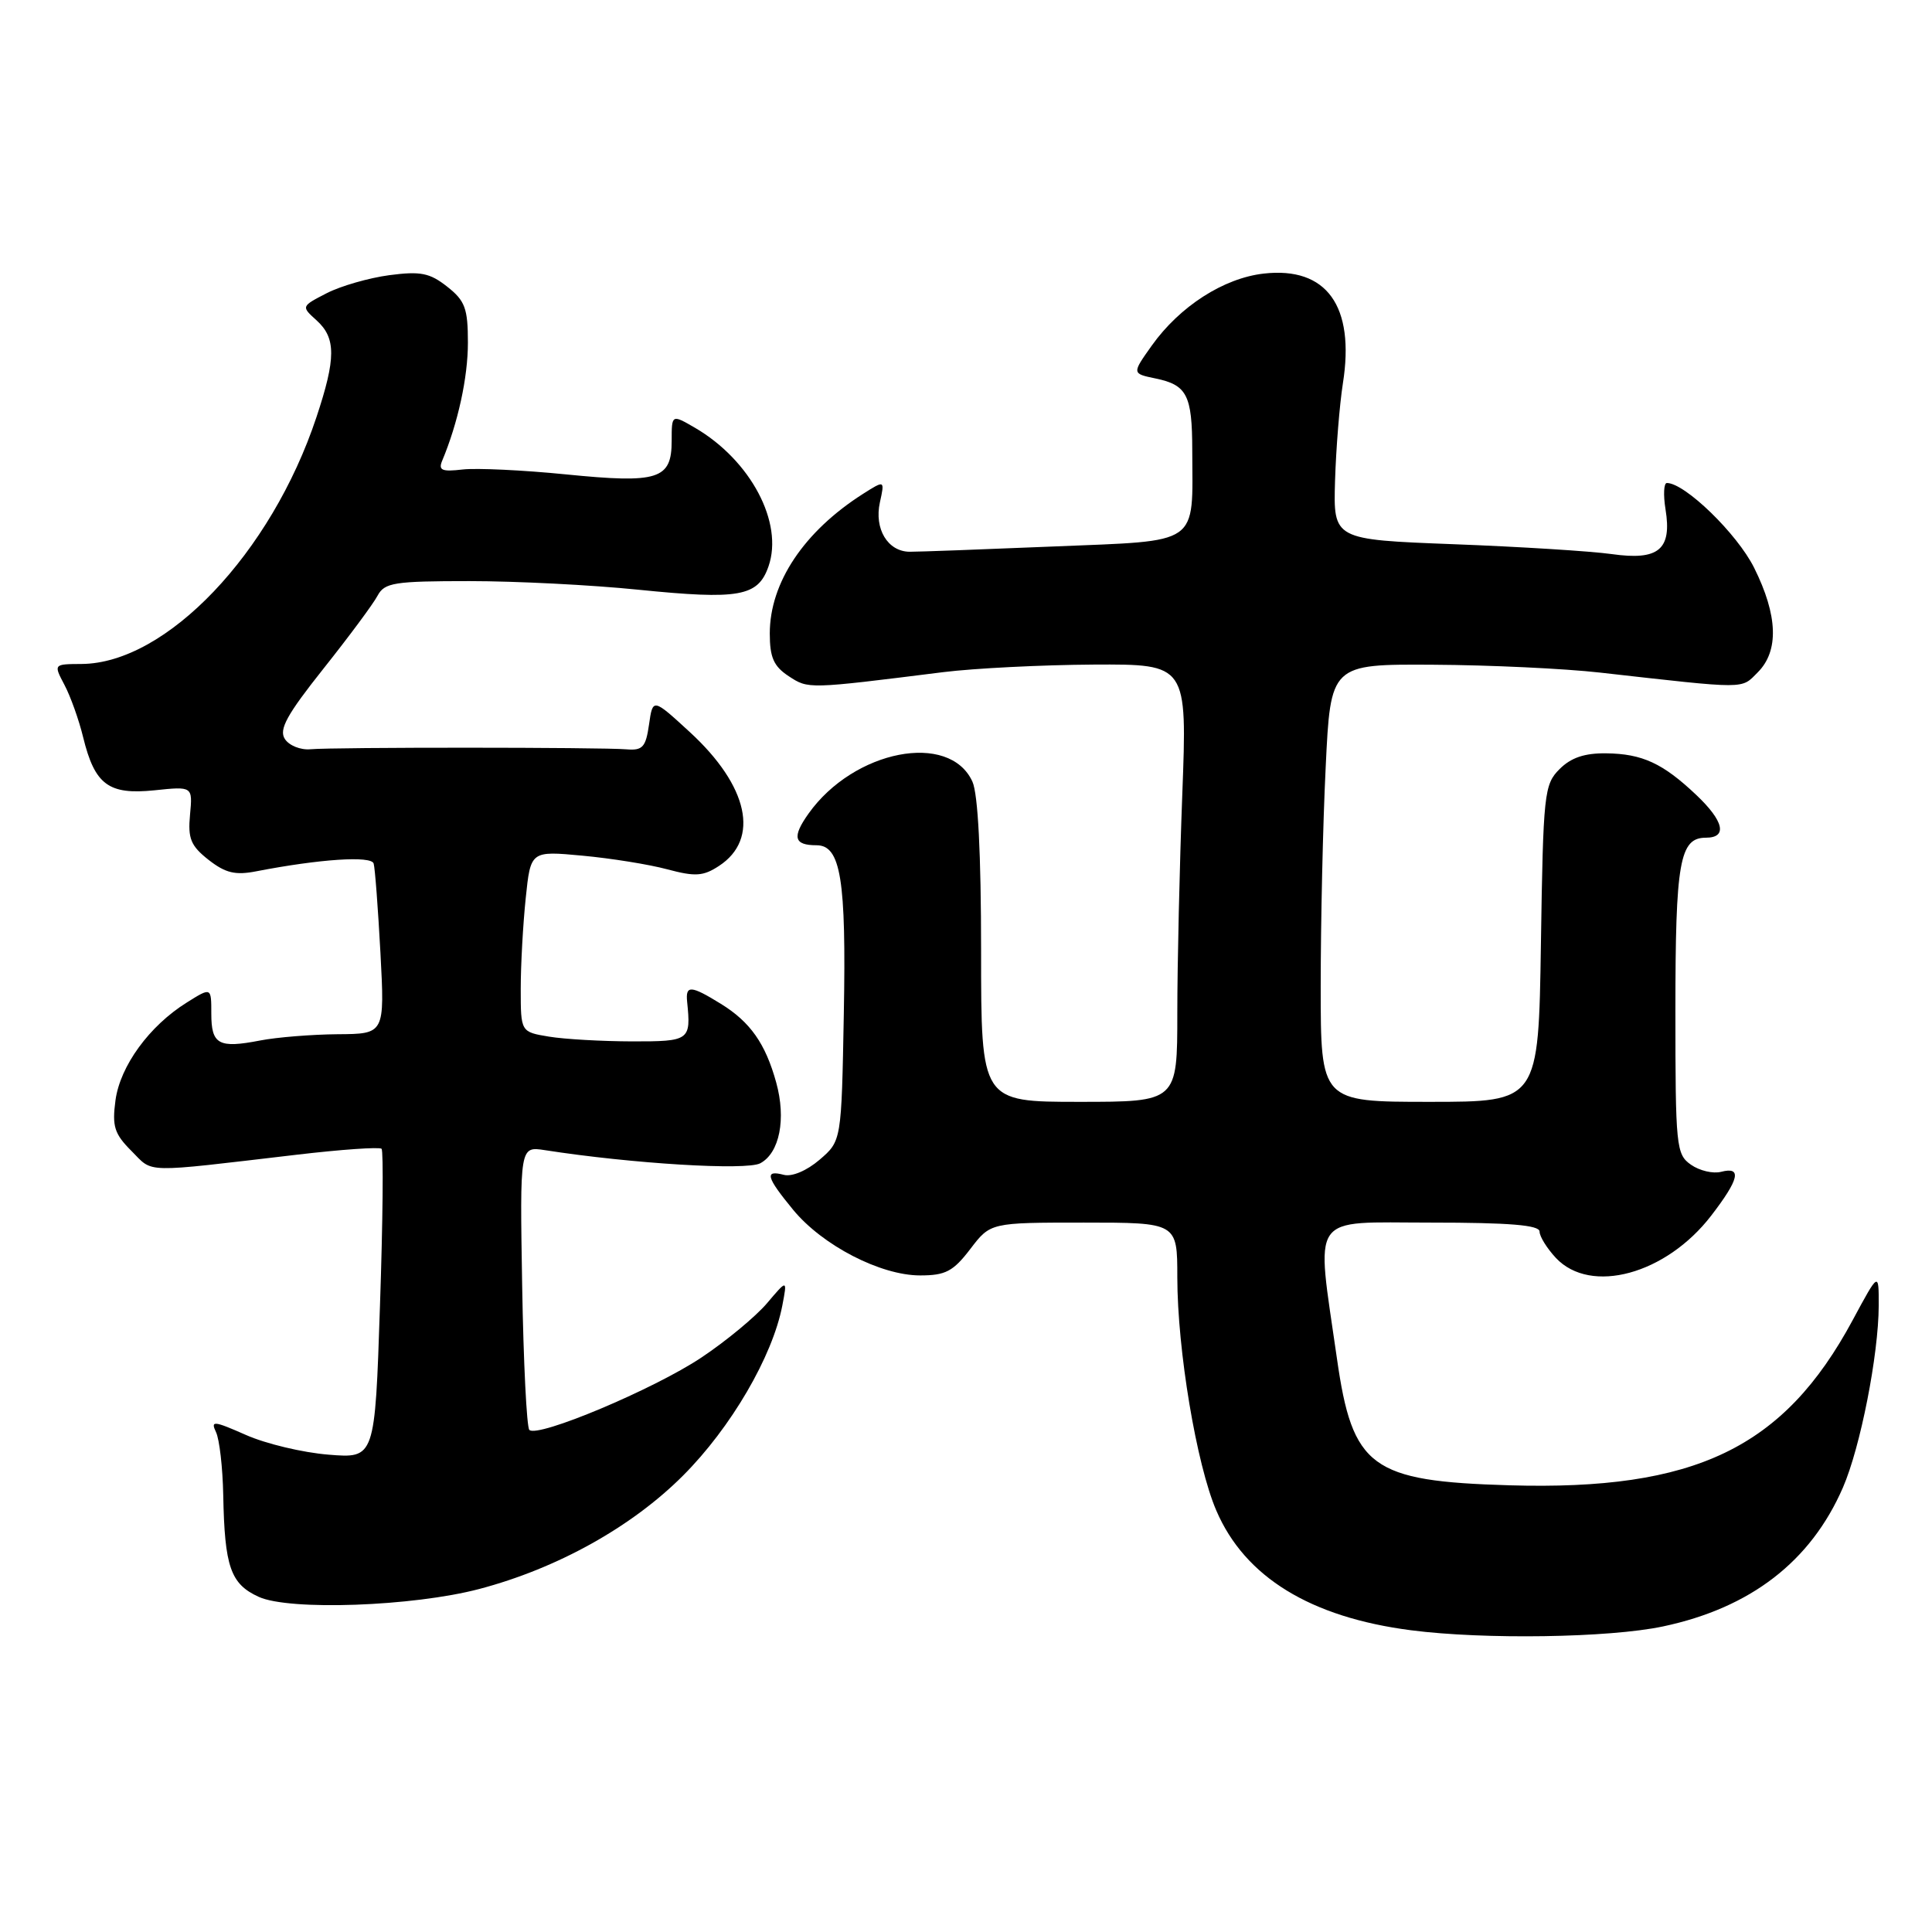 <?xml version="1.0" encoding="UTF-8" standalone="no"?>
<!DOCTYPE svg PUBLIC "-//W3C//DTD SVG 1.1//EN" "http://www.w3.org/Graphics/SVG/1.1/DTD/svg11.dtd" >
<svg xmlns="http://www.w3.org/2000/svg" xmlns:xlink="http://www.w3.org/1999/xlink" version="1.1" viewBox="0 0 256 256">
 <g >
 <path fill="currentColor"
d=" M 220.36 215.51 C 231.97 213.05 239.94 206.90 244.20 197.10 C 246.51 191.78 248.92 179.53 248.94 173.00 C 248.95 168.50 248.95 168.50 245.47 174.96 C 236.35 191.89 224.62 197.53 200.00 196.81 C 181.66 196.27 179.21 194.47 177.15 180.00 C 174.36 160.48 173.31 162.00 189.55 162.00 C 200.02 162.00 204.00 162.33 204.00 163.19 C 204.00 163.84 204.98 165.41 206.17 166.69 C 210.78 171.58 220.76 168.86 226.75 161.07 C 230.46 156.25 230.85 154.55 228.06 155.27 C 227.00 155.55 225.20 155.13 224.06 154.33 C 222.10 152.96 222.00 151.95 222.00 133.88 C 222.00 114.18 222.56 111.00 226.04 111.00 C 228.93 111.00 228.43 108.80 224.75 105.32 C 220.33 101.14 217.62 99.88 212.84 99.82 C 209.98 99.78 208.16 100.39 206.65 101.91 C 204.61 103.94 204.48 105.13 204.18 125.03 C 203.86 146.00 203.86 146.00 189.43 146.00 C 175.00 146.00 175.00 146.00 175.00 130.66 C 175.00 122.22 175.29 109.17 175.66 101.66 C 176.31 88.00 176.31 88.00 189.91 88.08 C 197.38 88.12 207.32 88.59 212.00 89.12 C 231.73 91.34 230.66 91.34 232.91 89.09 C 235.74 86.26 235.58 81.55 232.43 75.23 C 230.18 70.72 223.26 64.00 220.87 64.00 C 220.46 64.00 220.38 65.57 220.69 67.49 C 221.56 72.82 219.78 74.30 213.57 73.42 C 210.78 73.03 201.34 72.44 192.59 72.11 C 176.67 71.50 176.67 71.50 176.90 63.71 C 177.03 59.43 177.50 53.62 177.94 50.80 C 179.56 40.55 175.79 35.31 167.46 36.25 C 162.14 36.85 156.32 40.59 152.61 45.80 C 149.98 49.50 149.98 49.50 153.12 50.15 C 157.28 51.01 157.97 52.35 157.98 59.63 C 158.02 72.43 159.21 71.60 139.65 72.41 C 130.22 72.80 121.61 73.12 120.52 73.11 C 117.63 73.08 115.82 70.08 116.59 66.57 C 117.24 63.61 117.24 63.61 114.37 65.43 C 106.54 70.41 102.00 77.20 102.00 83.94 C 102.00 87.12 102.52 88.29 104.51 89.60 C 107.13 91.31 106.97 91.32 125.00 89.06 C 129.12 88.55 138.08 88.10 144.91 88.06 C 157.31 88.00 157.31 88.00 156.66 105.25 C 156.30 114.74 156.00 127.79 156.00 134.25 C 156.00 146.00 156.00 146.00 143.00 146.00 C 130.00 146.00 130.00 146.00 130.00 126.05 C 130.00 113.12 129.59 105.20 128.85 103.57 C 125.81 96.90 113.14 99.37 107.14 107.80 C 104.92 110.92 105.20 112.00 108.19 112.00 C 111.41 112.00 112.14 116.53 111.81 134.32 C 111.50 151.18 111.50 151.18 108.60 153.67 C 106.91 155.12 104.94 155.96 103.85 155.67 C 101.26 154.99 101.53 155.97 105.10 160.31 C 108.99 165.03 116.68 169.00 121.92 169.00 C 125.29 169.00 126.30 168.47 128.57 165.50 C 131.24 162.00 131.24 162.00 143.62 162.00 C 156.00 162.00 156.00 162.00 156.00 169.25 C 156.01 178.90 158.54 194.06 161.17 200.16 C 164.95 208.97 173.64 214.30 186.98 216.02 C 196.65 217.27 213.25 217.02 220.36 215.51 Z  M 63.50 210.55 C 73.82 207.83 83.70 202.34 90.50 195.53 C 96.85 189.18 102.36 179.74 103.66 173.00 C 104.33 169.50 104.33 169.50 101.62 172.70 C 100.13 174.45 96.23 177.69 92.94 179.88 C 86.67 184.07 71.23 190.56 70.14 189.47 C 69.79 189.12 69.36 180.52 69.19 170.36 C 68.88 151.89 68.88 151.89 72.19 152.40 C 83.76 154.20 98.90 155.12 100.74 154.14 C 103.30 152.77 104.19 148.27 102.85 143.43 C 101.43 138.29 99.42 135.42 95.53 133.02 C 91.53 130.55 90.82 130.51 91.05 132.75 C 91.57 137.87 91.39 138.00 83.75 137.99 C 79.76 137.98 74.81 137.70 72.75 137.36 C 69.00 136.74 69.00 136.74 69.00 131.02 C 69.00 127.87 69.30 122.47 69.66 119.02 C 70.31 112.74 70.31 112.74 77.17 113.38 C 80.95 113.73 86.01 114.54 88.42 115.19 C 92.13 116.18 93.18 116.11 95.27 114.74 C 100.71 111.18 99.18 104.15 91.40 97.00 C 86.50 92.50 86.50 92.50 86.00 96.00 C 85.57 99.01 85.15 99.47 83.00 99.29 C 79.70 99.01 44.17 99.00 41.13 99.28 C 39.83 99.40 38.30 98.79 37.74 97.91 C 36.93 96.66 38.02 94.69 42.86 88.60 C 46.24 84.35 49.47 80.00 50.03 78.93 C 50.96 77.20 52.22 77.00 62.23 77.00 C 68.36 77.00 78.42 77.51 84.58 78.14 C 97.96 79.49 100.44 79.05 101.83 75.05 C 103.85 69.26 99.46 60.99 92.10 56.69 C 89.00 54.89 89.00 54.89 89.00 58.41 C 89.00 63.53 87.24 64.08 75.00 62.86 C 69.31 62.29 63.15 62.00 61.30 62.21 C 58.56 62.53 58.06 62.32 58.59 61.05 C 60.68 56.06 62.00 50.03 62.00 45.41 C 62.00 40.86 61.63 39.85 59.25 37.98 C 56.94 36.16 55.72 35.92 51.60 36.46 C 48.90 36.82 45.16 37.89 43.29 38.85 C 39.90 40.60 39.90 40.60 41.95 42.45 C 44.53 44.79 44.53 47.47 41.93 55.28 C 35.93 73.32 22.04 87.91 10.80 87.98 C 7.09 88.00 7.09 88.00 8.54 90.75 C 9.34 92.26 10.46 95.39 11.02 97.70 C 12.56 103.99 14.39 105.34 20.46 104.72 C 25.53 104.19 25.53 104.19 25.18 107.95 C 24.88 111.11 25.27 112.07 27.63 113.93 C 29.87 115.68 31.17 116.00 33.97 115.45 C 42.39 113.82 49.20 113.37 49.51 114.42 C 49.69 115.01 50.09 120.34 50.41 126.25 C 50.98 137.00 50.98 137.00 44.74 137.04 C 41.31 137.07 36.69 137.44 34.47 137.87 C 28.97 138.94 28.00 138.40 28.00 134.32 C 28.00 130.80 28.00 130.80 24.75 132.84 C 19.79 135.93 15.91 141.26 15.30 145.81 C 14.84 149.25 15.15 150.24 17.43 152.52 C 20.38 155.47 18.64 155.43 39.29 153.01 C 45.22 152.31 50.29 151.96 50.56 152.22 C 50.82 152.48 50.73 161.82 50.35 172.97 C 49.68 193.25 49.68 193.25 43.53 192.75 C 40.14 192.48 35.22 191.31 32.59 190.14 C 28.31 188.25 27.88 188.21 28.62 189.76 C 29.08 190.72 29.51 194.47 29.58 198.10 C 29.76 207.62 30.55 209.89 34.28 211.59 C 38.34 213.45 54.74 212.86 63.50 210.55 Z "/>
</g>
</svg>